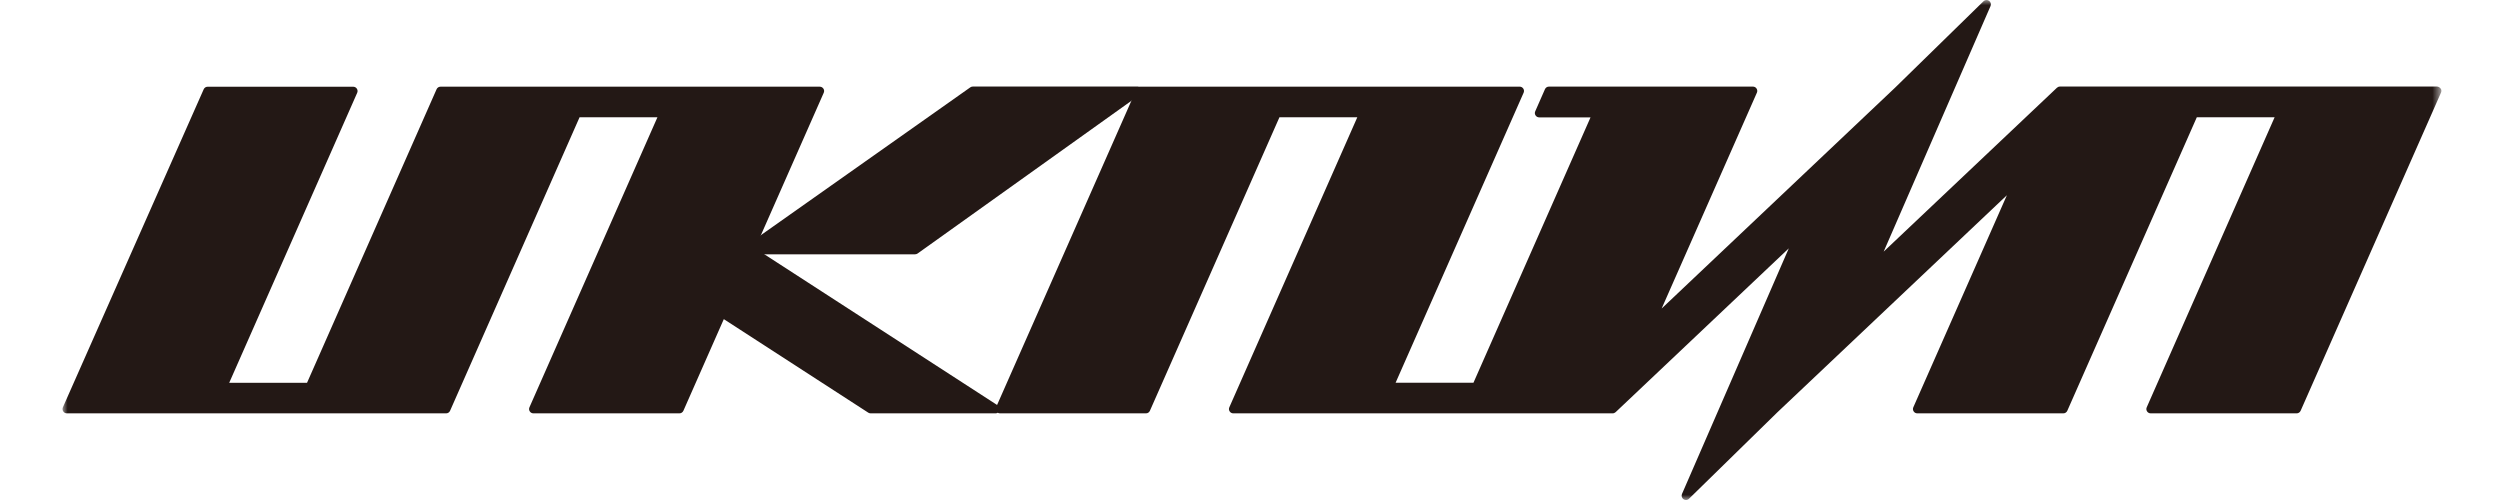 <svg width="240" height="48" viewBox="0 0 240 48" fill="none" xmlns="http://www.w3.org/2000/svg">
<rect width="240" height="48" fill="white"/>
<mask id="mask0_12_39" style="mask-type:luminance" maskUnits="userSpaceOnUse" x="6" y="0" width="229" height="48">
<path d="M234.355 0H6V48H234.355V0Z" fill="white"/>
</mask>
<g mask="url(#mask0_12_39)">
<path d="M109.63 8.596C109.576 8.426 109.414 8.309 109.236 8.309H93.393C93.306 8.309 93.223 8.334 93.152 8.384L71.51 23.657C71.36 23.761 71.298 23.948 71.352 24.123C71.406 24.297 71.568 24.413 71.746 24.413H87.851C87.938 24.413 88.021 24.384 88.092 24.335L109.477 9.061C109.622 8.958 109.685 8.767 109.63 8.596Z" fill="#231815"/>
<path d="M234.289 8.497C234.214 8.38 234.081 8.31 233.94 8.31H197.755C197.647 8.31 197.547 8.351 197.468 8.422L180.832 24.156L191.091 0.582C191.17 0.399 191.107 0.187 190.945 0.075C190.783 -0.037 190.563 -0.021 190.417 0.12L181.917 8.426L159.518 29.619L168.663 8.895C168.721 8.767 168.708 8.617 168.629 8.501C168.555 8.384 168.422 8.314 168.28 8.314H148.699C148.532 8.314 148.383 8.409 148.316 8.563L147.382 10.686C147.323 10.815 147.336 10.964 147.415 11.081C147.49 11.197 147.622 11.268 147.764 11.268H152.691L141.453 36.741H133.978L146.268 8.9C146.326 8.771 146.314 8.621 146.235 8.505C146.16 8.389 146.027 8.318 145.886 8.318H109.481C109.315 8.318 109.169 8.413 109.103 8.567L95.72 38.876L72.49 23.836L79.08 8.904C79.138 8.775 79.126 8.625 79.047 8.509C78.968 8.393 78.839 8.322 78.698 8.322H42.289C42.122 8.322 41.977 8.418 41.91 8.571L29.475 36.749H22.004L34.291 8.908C34.349 8.779 34.336 8.629 34.257 8.513C34.182 8.397 34.05 8.326 33.908 8.326H19.931C19.765 8.326 19.62 8.422 19.553 8.575L6.037 39.101C5.979 39.229 5.992 39.379 6.071 39.495C6.145 39.612 6.278 39.682 6.42 39.682H42.829C42.995 39.682 43.14 39.587 43.207 39.433L55.638 11.259H63.113L50.827 39.101C50.769 39.229 50.781 39.379 50.86 39.495C50.935 39.612 51.068 39.682 51.209 39.682H65.224C65.39 39.682 65.535 39.587 65.606 39.433L69.486 30.637L83.355 39.616C83.422 39.657 83.501 39.682 83.58 39.682H95.583C95.658 39.682 95.724 39.657 95.786 39.624C95.849 39.661 95.924 39.682 95.998 39.682H110.013C110.179 39.682 110.324 39.587 110.391 39.433L122.826 11.259H130.301L118.015 39.101C117.957 39.229 117.969 39.379 118.048 39.495C118.123 39.612 118.256 39.682 118.397 39.682H154.811C154.918 39.682 155.018 39.641 155.097 39.57L171.725 23.84L161.471 47.418C161.392 47.601 161.454 47.813 161.616 47.925C161.687 47.975 161.77 48 161.853 48C161.957 48 162.065 47.959 162.144 47.88L170.64 39.57L192.661 18.742L183.678 39.101C183.62 39.229 183.633 39.379 183.712 39.495C183.786 39.612 183.919 39.682 184.061 39.682H198.079C198.245 39.682 198.391 39.587 198.461 39.433L210.893 11.259H218.363L206.086 39.101C206.027 39.229 206.04 39.379 206.119 39.495C206.194 39.612 206.326 39.682 206.468 39.682H220.478C220.644 39.682 220.789 39.587 220.86 39.433L234.339 8.887C234.397 8.758 234.384 8.609 234.305 8.492L234.289 8.497Z" fill="#231815"/>
</g>
</svg>

